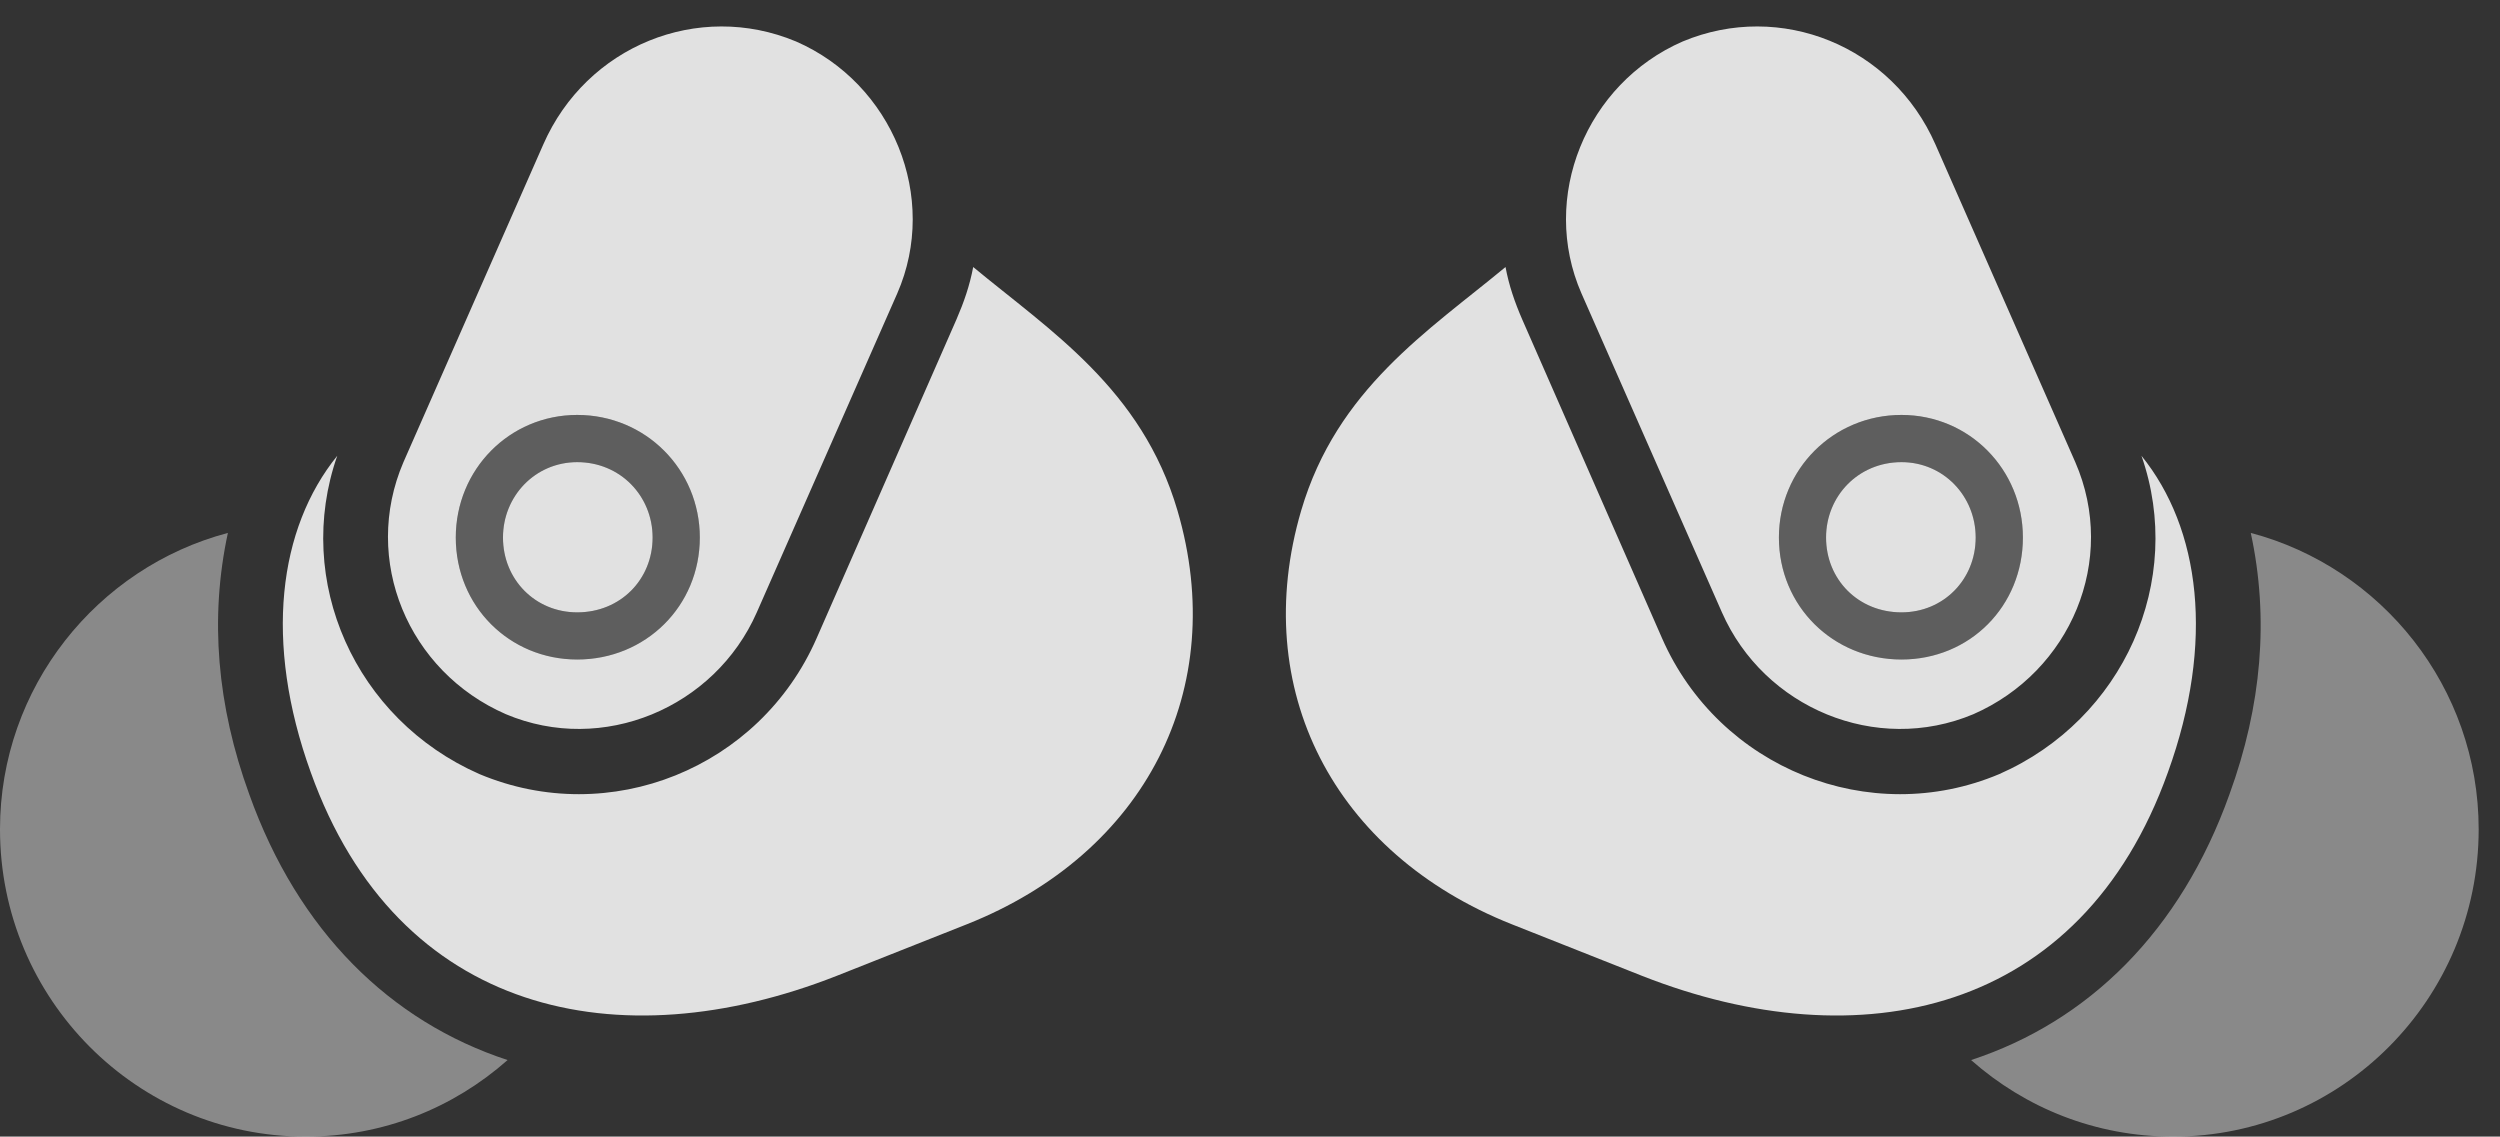 <?xml version="1.0" encoding="UTF-8"?>
<!--Generator: Apple Native CoreSVG 326-->
<!DOCTYPE svg
PUBLIC "-//W3C//DTD SVG 1.1//EN"
       "http://www.w3.org/Graphics/SVG/1.1/DTD/svg11.dtd">
<svg version="1.1" xmlns="http://www.w3.org/2000/svg" xmlns:xlink="http://www.w3.org/1999/xlink" viewBox="0 0 42.422 19.287">
 <rect x="0" y="0" width="42.422" height="19.287" fill="#333333" stroke="none"/>
 <g>
  <rect height="19.287" opacity="0" width="42.422" x="0" y="0"/>
  <path d="M8.584 12.119C10.225 12.812 12.129 12.012 12.842 10.391L15.225 4.98C15.938 3.35 15.146 1.416 13.506 0.703C11.846 0.01 9.951 0.781 9.219 2.451L6.846 7.842C6.133 9.502 6.924 11.396 8.584 12.119ZM9.795 11.191C8.643 11.191 7.734 10.283 7.734 9.121C7.734 7.969 8.643 7.041 9.795 7.041C10.957 7.041 11.875 7.969 11.875 9.121C11.875 10.283 10.957 11.191 9.795 11.191ZM9.795 10.391C10.527 10.391 11.074 9.834 11.074 9.121C11.074 8.418 10.527 7.842 9.795 7.842C9.082 7.842 8.535 8.418 8.535 9.121C8.535 9.834 9.082 10.391 9.795 10.391ZM19.98 8.662C19.375 6.602 17.822 5.615 16.514 4.531C16.455 4.844 16.357 5.127 16.23 5.42L13.857 10.83C12.891 13.037 10.342 14.062 8.135 13.135C6.025 12.207 4.98 9.854 5.723 7.734C4.727 8.965 4.473 10.889 5.273 13.105C6.748 17.227 10.508 18.008 14.19 16.562L16.406 15.684C19.434 14.482 20.869 11.69 19.98 8.662ZM33.486 12.119C35.137 11.396 35.938 9.502 35.215 7.842L32.842 2.451C32.109 0.781 30.215 0.01 28.555 0.703C26.914 1.416 26.123 3.35 26.836 4.98L29.219 10.391C29.932 12.012 31.836 12.812 33.486 12.119ZM32.266 11.191C31.104 11.191 30.186 10.283 30.186 9.121C30.186 7.969 31.104 7.041 32.266 7.041C33.418 7.041 34.326 7.969 34.326 9.121C34.326 10.283 33.428 11.191 32.266 11.191ZM32.266 10.391C32.978 10.391 33.525 9.834 33.525 9.121C33.525 8.418 32.978 7.842 32.266 7.842C31.533 7.842 30.986 8.418 30.986 9.121C30.986 9.834 31.533 10.391 32.266 10.391ZM22.08 8.662C21.191 11.69 22.627 14.482 25.654 15.684L27.871 16.562C31.553 18.008 35.312 17.227 36.787 13.105C37.588 10.889 37.334 8.965 36.338 7.734C37.08 9.854 36.035 12.207 33.926 13.135C31.729 14.062 29.17 13.037 28.203 10.83L25.83 5.42C25.703 5.127 25.605 4.844 25.547 4.531C24.238 5.615 22.686 6.602 22.08 8.662Z" fill="white" fill-opacity="0.85"/>
  <path d="M4.229 13.477C3.682 11.973 3.555 10.488 3.867 9.043C1.65 9.629 0 11.66 0 14.072C0 16.953 2.324 19.287 5.186 19.287C6.504 19.287 7.695 18.799 8.613 17.988C6.621 17.334 5.059 15.801 4.229 13.477ZM37.832 13.477C37.002 15.801 35.44 17.334 33.447 17.988C34.365 18.799 35.557 19.287 36.875 19.287C39.736 19.287 42.06 16.953 42.06 14.072C42.06 11.66 40.41 9.629 38.193 9.043C38.506 10.488 38.379 11.973 37.832 13.477Z" fill="white" fill-opacity="0.425"/>
  <path d="M9.795 11.191C8.643 11.191 7.734 10.283 7.734 9.121C7.734 7.969 8.643 7.041 9.795 7.041C10.957 7.041 11.875 7.969 11.875 9.121C11.875 10.283 10.957 11.191 9.795 11.191ZM9.795 10.391C10.527 10.391 11.074 9.834 11.074 9.121C11.074 8.418 10.527 7.842 9.795 7.842C9.082 7.842 8.535 8.418 8.535 9.121C8.535 9.834 9.082 10.391 9.795 10.391ZM32.266 11.191C31.104 11.191 30.186 10.283 30.186 9.121C30.186 7.969 31.104 7.041 32.266 7.041C33.418 7.041 34.326 7.969 34.326 9.121C34.326 10.283 33.428 11.191 32.266 11.191ZM32.266 10.391C32.978 10.391 33.525 9.834 33.525 9.121C33.525 8.418 32.978 7.842 32.266 7.842C31.533 7.842 30.986 8.418 30.986 9.121C30.986 9.834 31.533 10.391 32.266 10.391Z" fill="white" fill-opacity="0.212"/>
 </g>
</svg>
